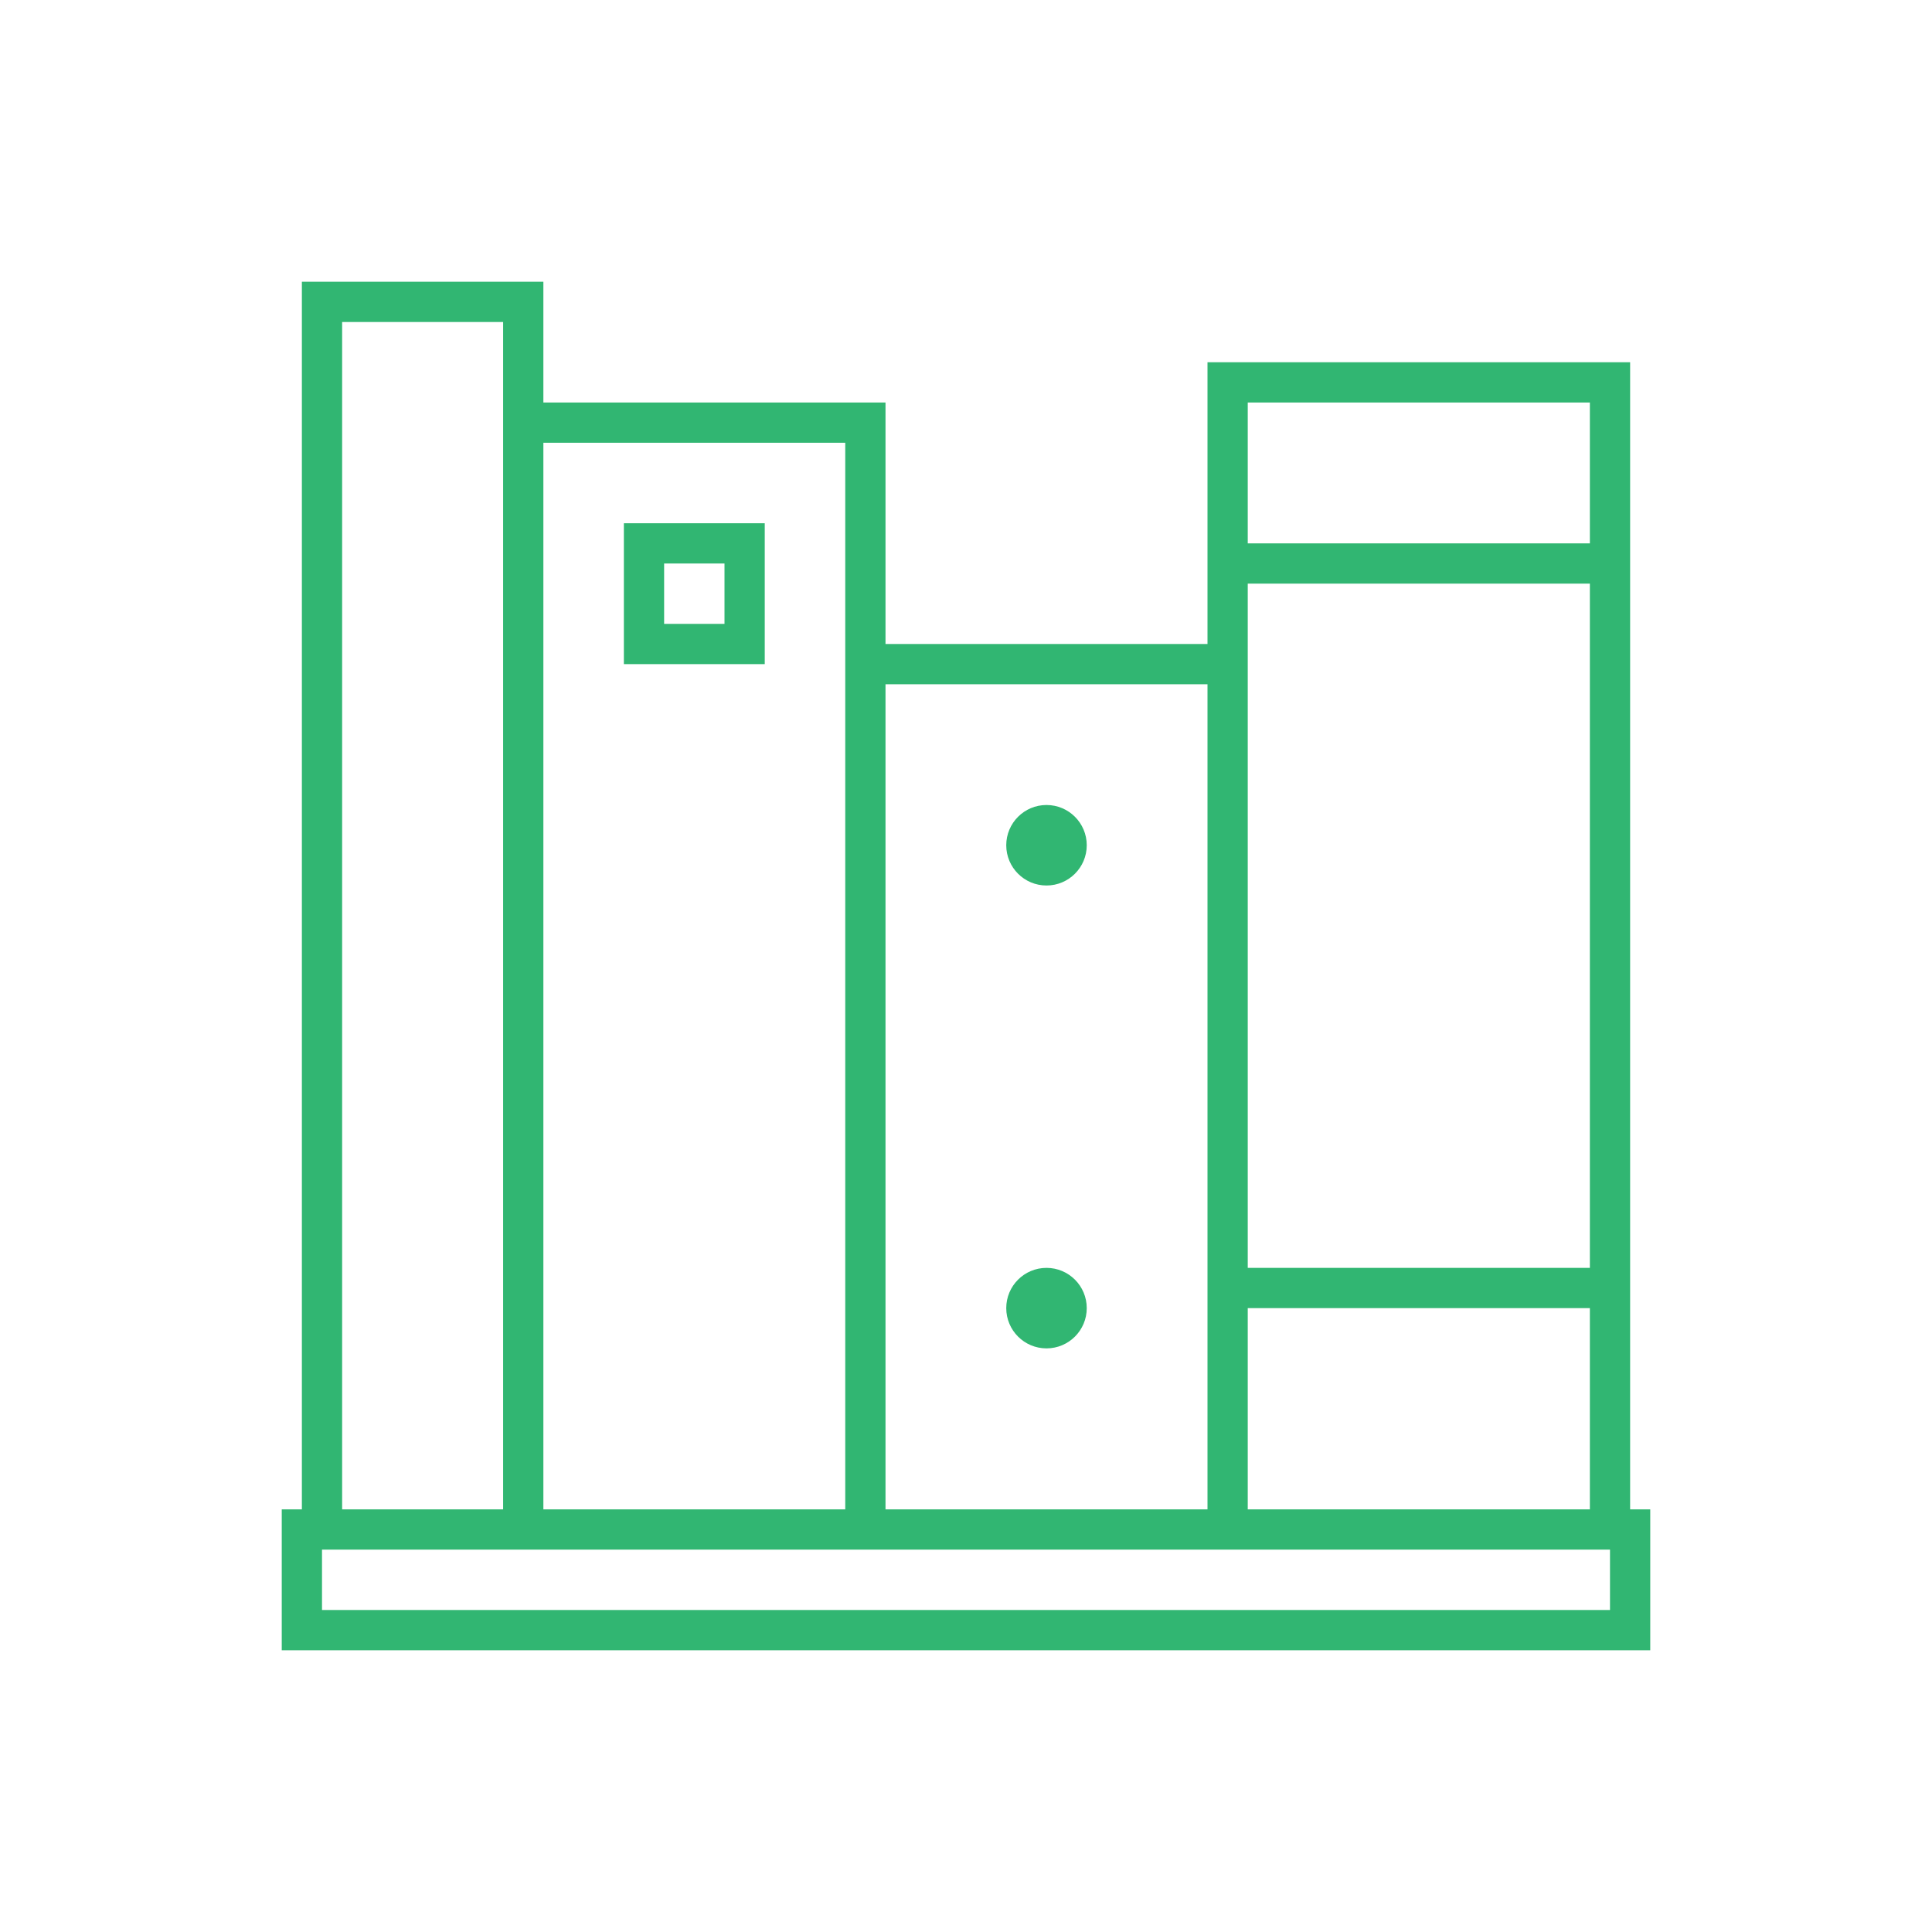 <svg viewBox="0 0 96 96" xmlns="http://www.w3.org/2000/svg" xmlns:xlink="http://www.w3.org/1999/xlink" id="Icons_BooksOnShelf_M" overflow="hidden"><style>
.MsftOfcThm_Text2_Fill_v2 {
 fill:#31B672; 
}
</style>
<g id="Icons"><path d="M81 75 81 18 60 18 60 32 44 32 44 20 27 20 27 14 15 14 15 75 14 75 14 82 82 82 82 75ZM62 20 79 20 79 27 62 27ZM62 32 62 29 79 29 79 63 62 63ZM79 65 79 75 62 75 62 65ZM60 34 60 75 44 75 44 34ZM42 22 42 75 27 75 27 22ZM17 16 25 16 25 75 17 75ZM80 80 16 80 16 77 80 77Z" class="MsftOfcThm_Text2_Fill_v2" fill="#31B672"/><path d="M38 26 31 26 31 33 38 33ZM36 31 33 31 33 28 36 28Z" class="MsftOfcThm_Text2_Fill_v2" fill="#31B672"/><circle cx="52" cy="42" r="2" class="MsftOfcThm_Text2_Fill_v2" fill="#31B672"/><circle cx="52" cy="65" r="2" class="MsftOfcThm_Text2_Fill_v2" fill="#31B672"/></g></svg>